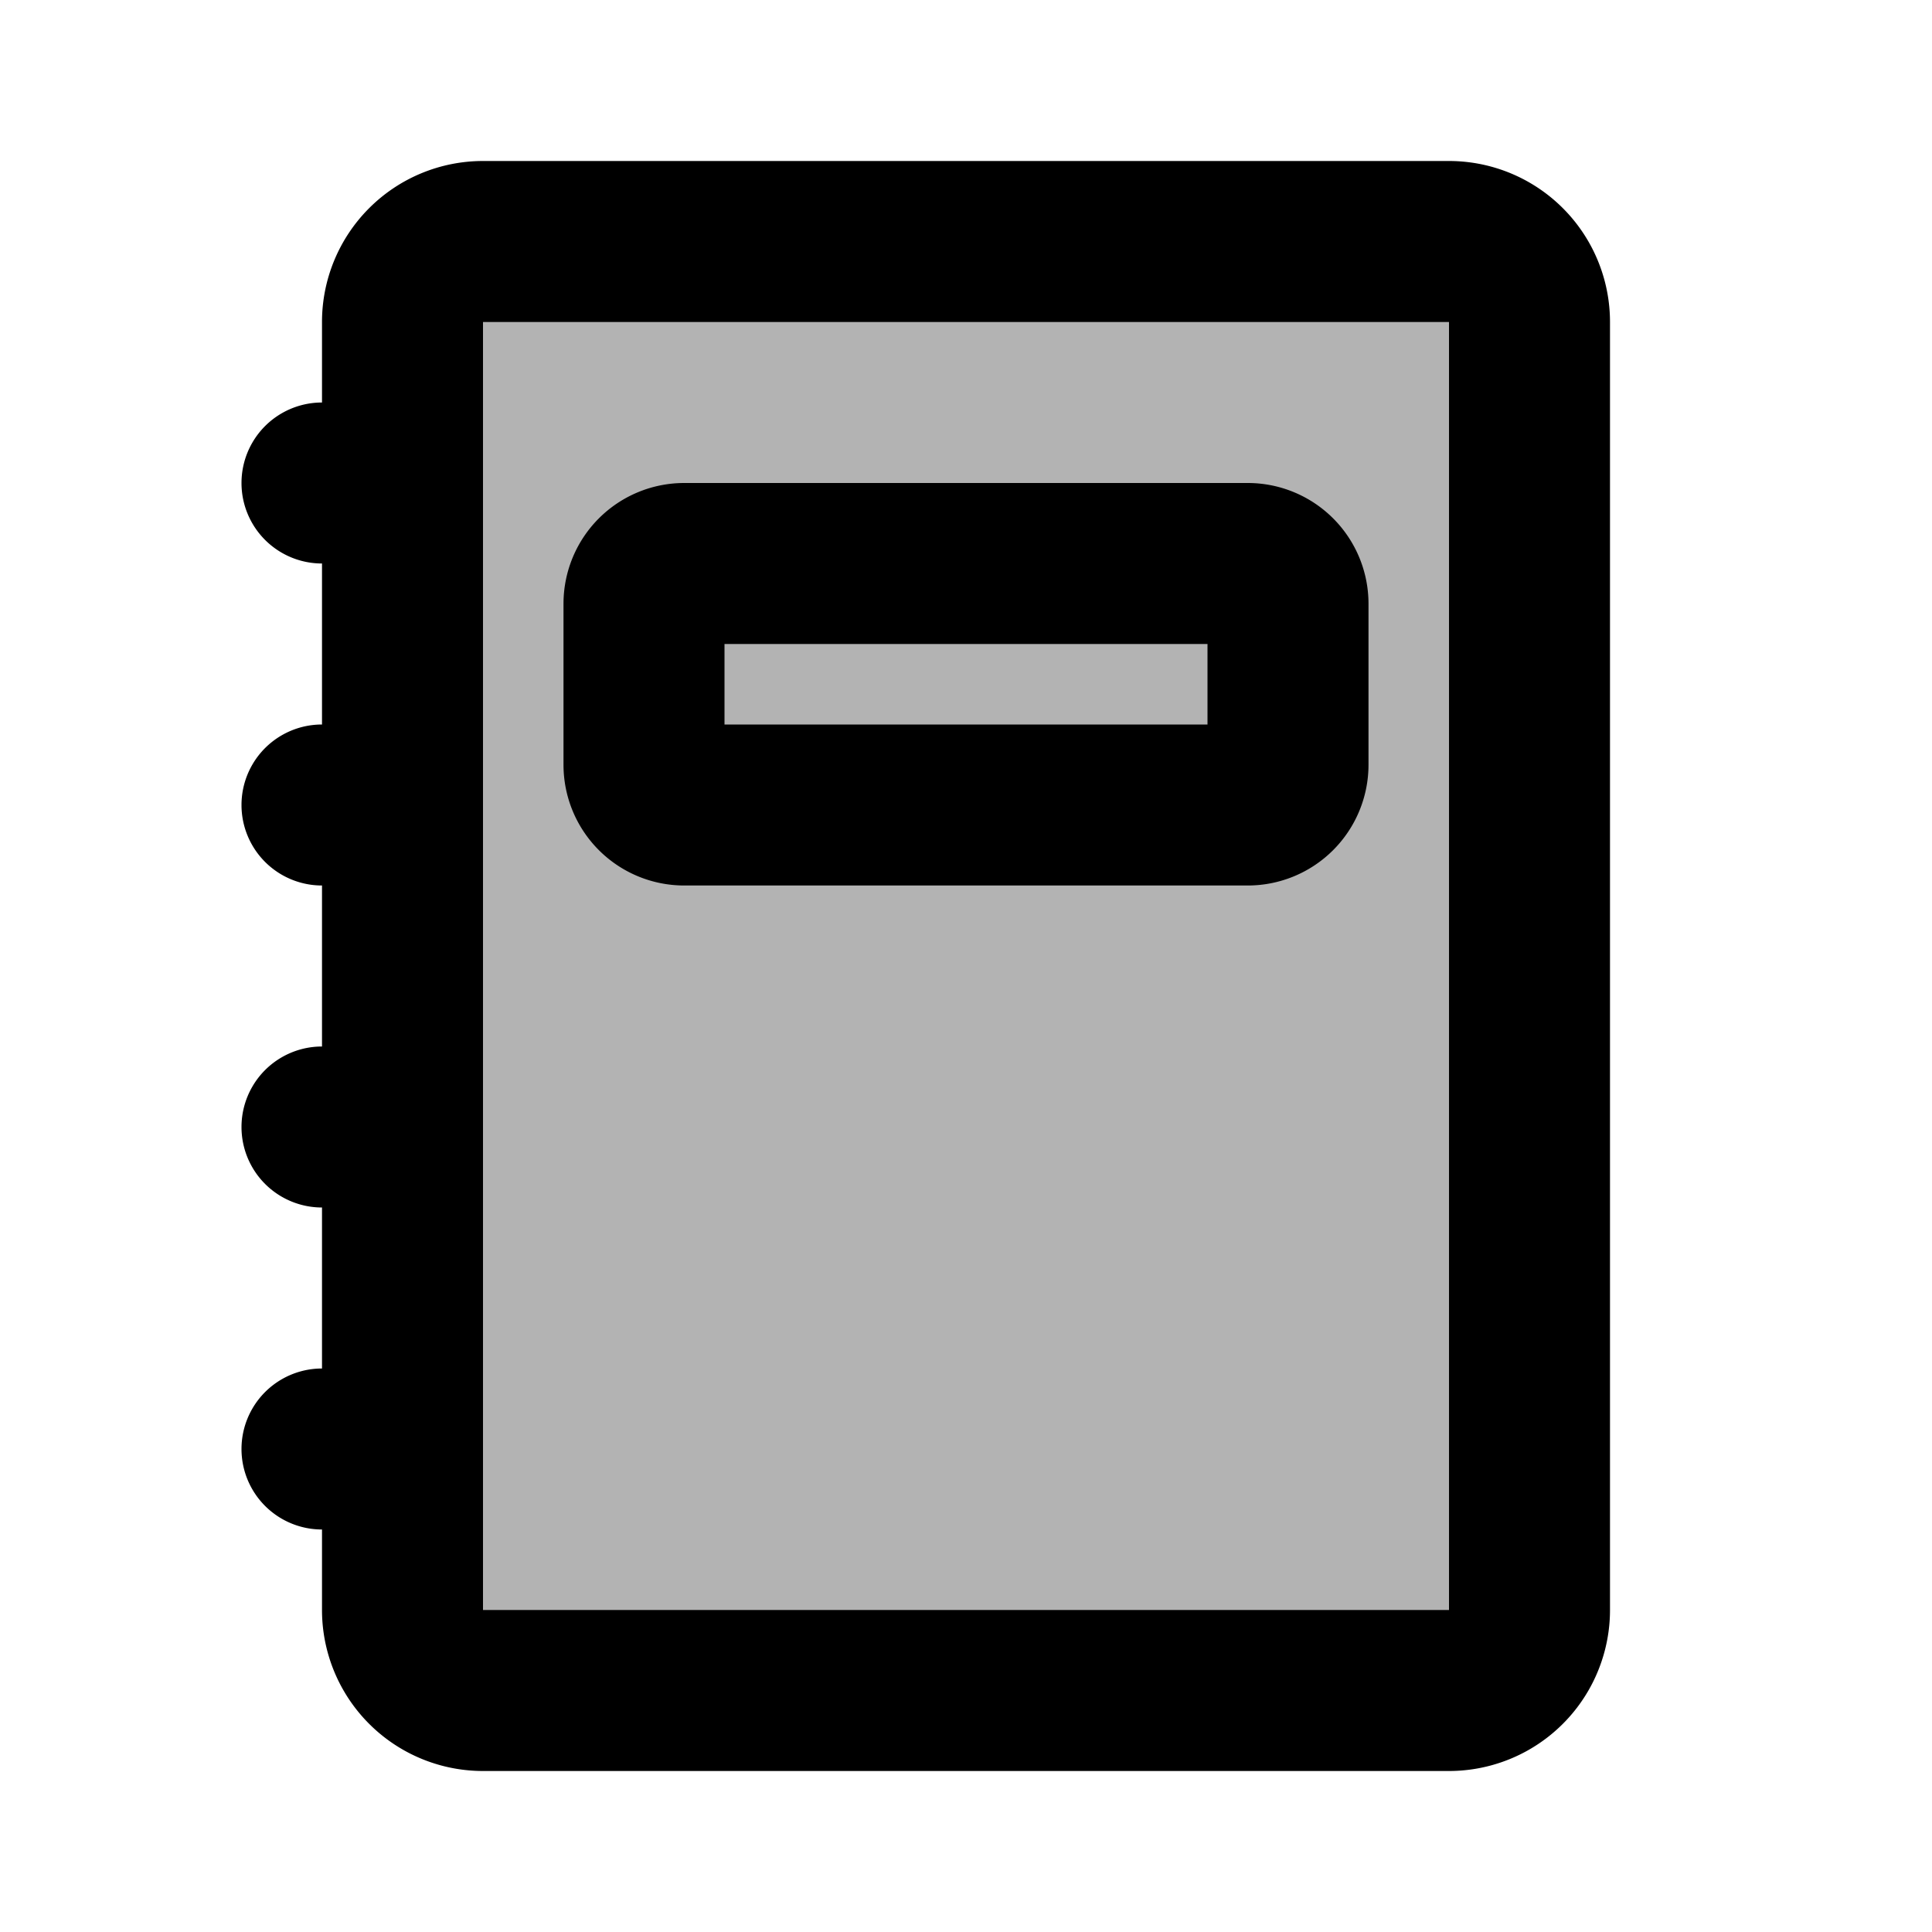 <svg xmlns="http://www.w3.org/2000/svg" width="24" height="24" viewBox="0 0 24 24" fill="none">
    <g fill="currentColor" opacity=".3">
        <path d="M5 4a1 1 0 0 1 1-1h12a1 1 0 0 1 1 1v16a1 1 0 0 1-1 1H6a1 1 0 0 1-1-1z"/>
        <path d="M8 7.5a.5.5 0 0 1 .5-.5h7a.5.5 0 0 1 .5.5v2a.5.5 0 0 1-.5.5h-7a.5.5 0 0 1-.5-.5z"/>
    </g>
    <path fill="currentColor" d="M4 5a1 1 0 0 0 0 2zm0 4a1 1 0 0 0 0 2zm0 4a1 1 0 1 0 0 2zm0 4a1 1 0 1 0 0 2zM6 4h12V2H6zm12 0v16h2V4zm0 16H6v2h12zM6 20V4H4v16zM4 7h1V5H4zm0 4h1V9H4zm0 4h1v-2H4zm0 4h1v-2H4zM8.5 8h7V6h-7zm6.5-.5v2h2v-2zm.5 1.5h-7v2h7zM9 9.5v-2H7v2zM8.5 9a.5.5 0 0 1 .5.5H7A1.5 1.5 0 0 0 8.5 11zm6.5.5a.5.5 0 0 1 .5-.5v2A1.5 1.5 0 0 0 17 9.5zM6 20H4a2 2 0 0 0 2 2zM18 4h2a2 2 0 0 0-2-2zM8.5 6A1.5 1.5 0 0 0 7 7.5h2a.5.5 0 0 1-.5.5zm7 2a.5.5 0 0 1-.5-.5h2A1.5 1.5 0 0 0 15.5 6zM18 20v2a2 2 0 0 0 2-2zM6 2a2 2 0 0 0-2 2h2z"/>
</svg>